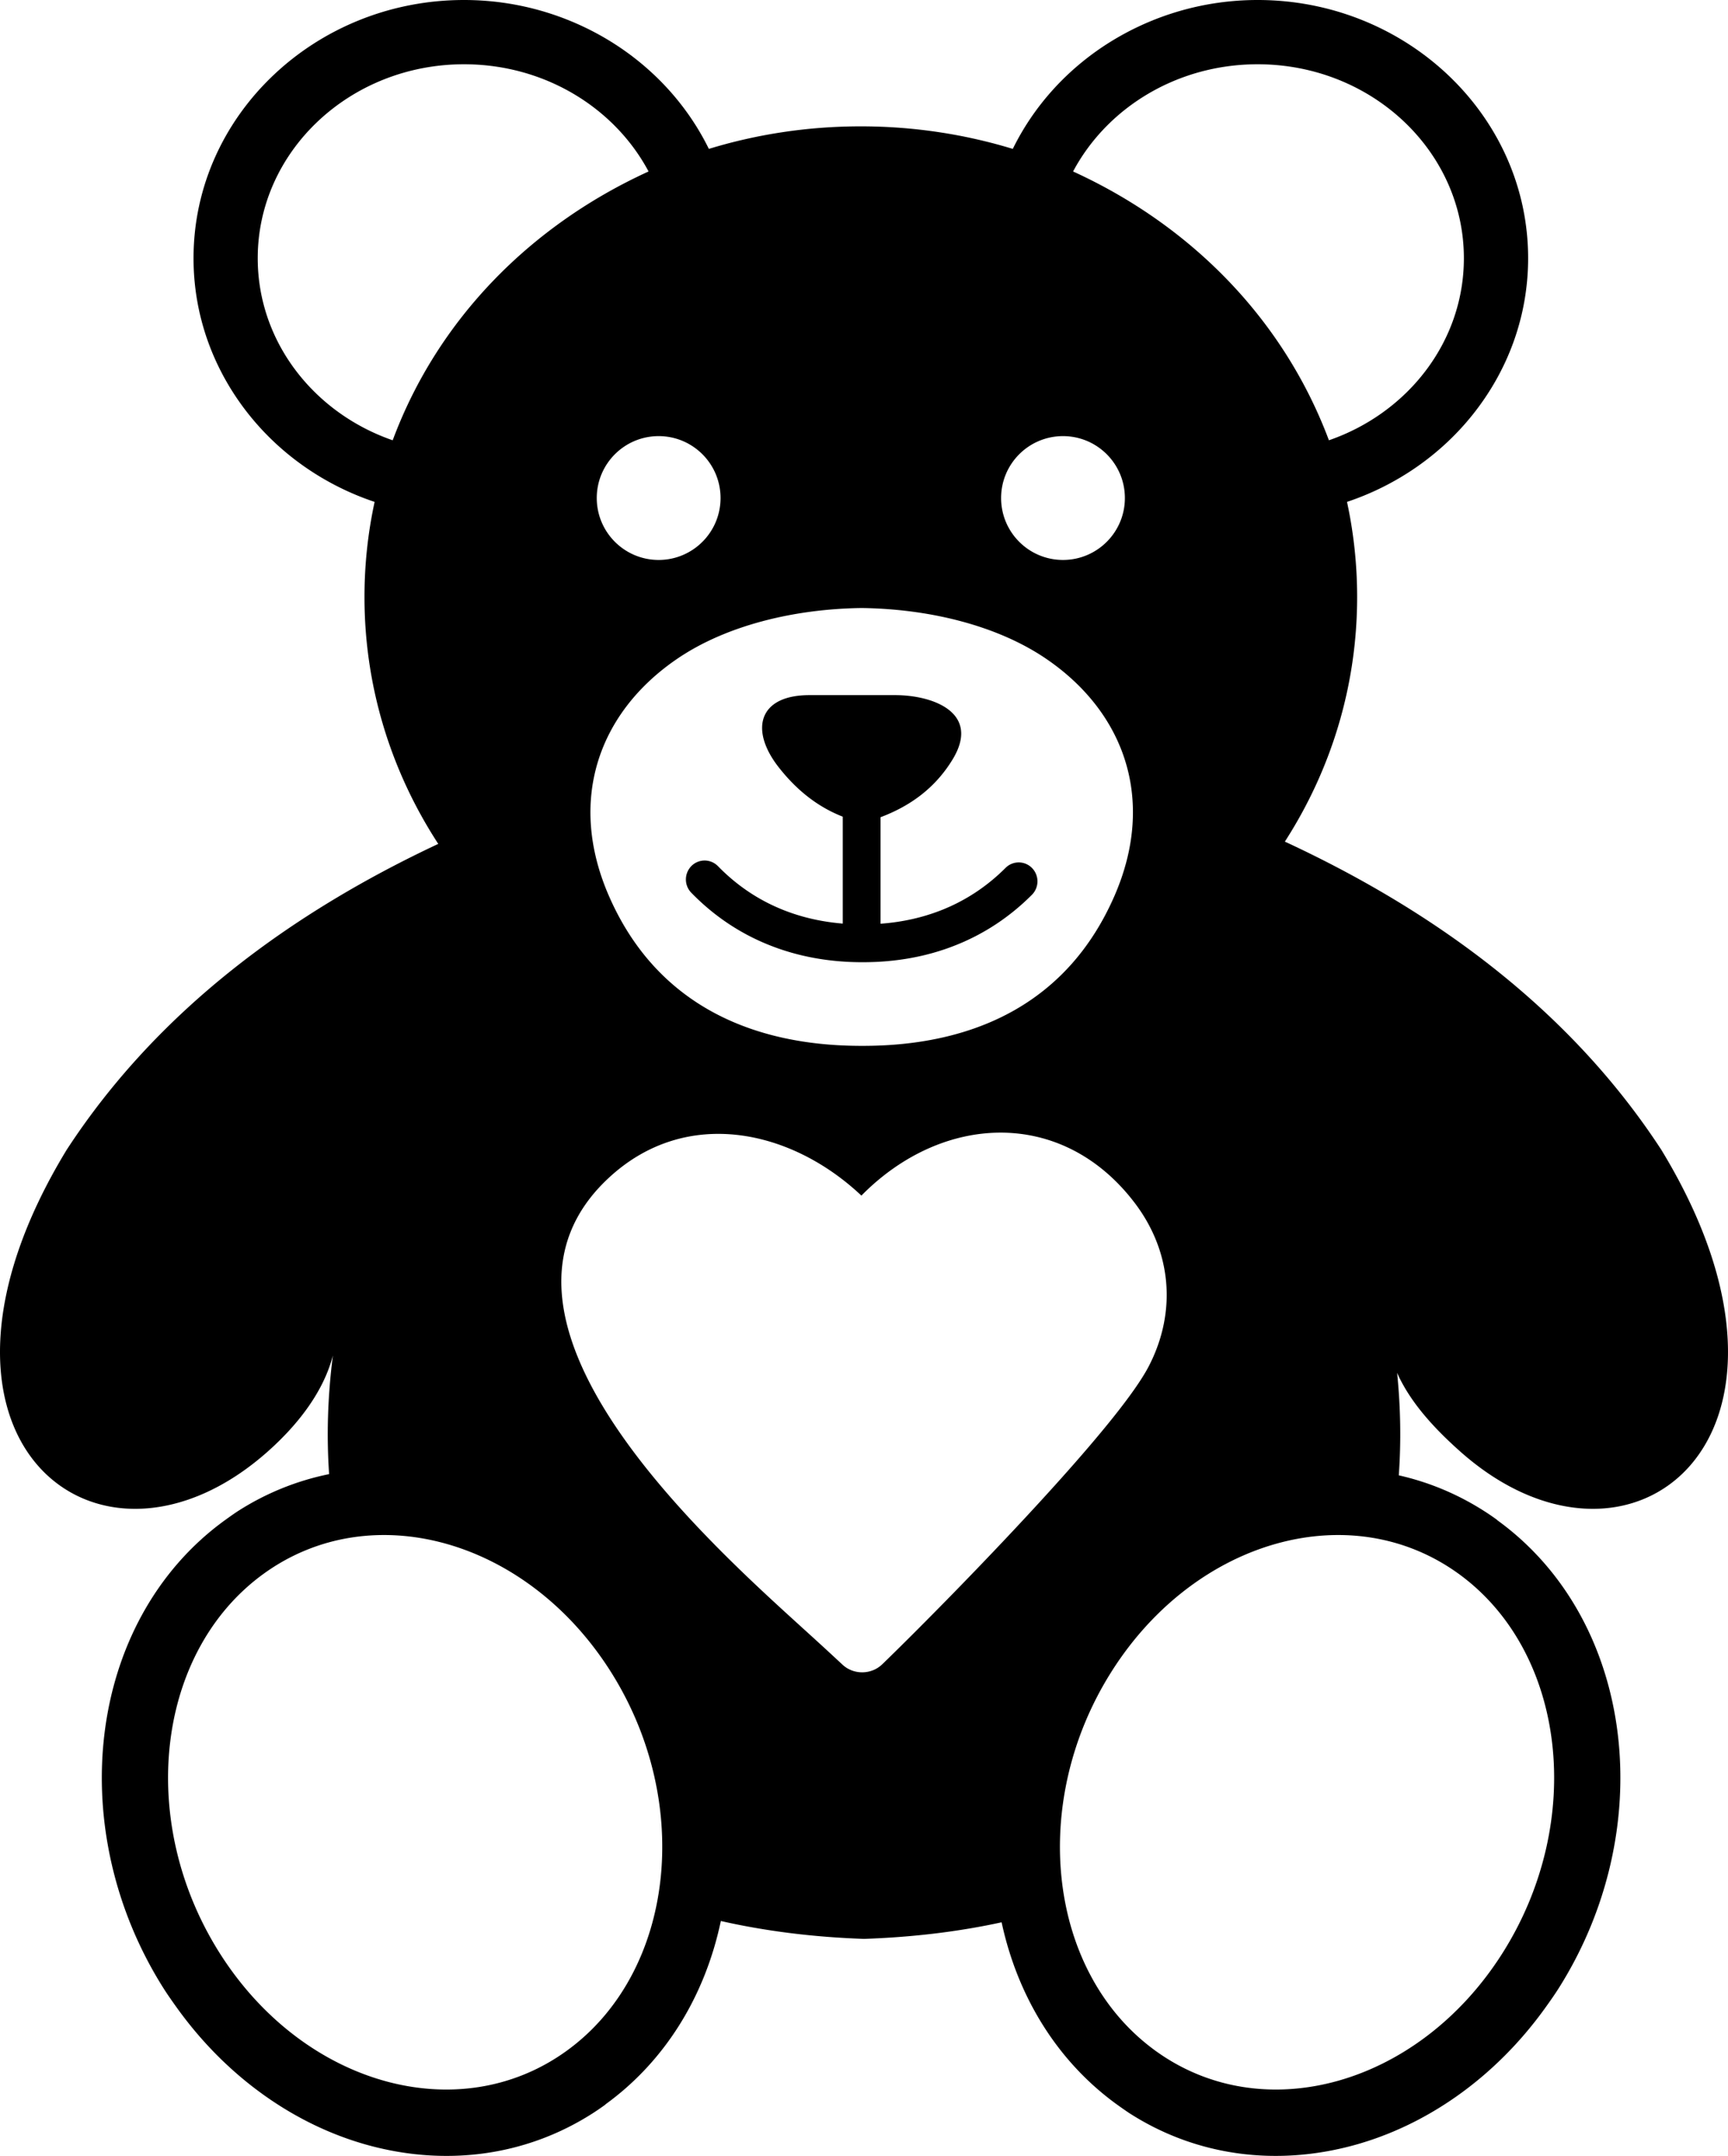 <svg xmlns="http://www.w3.org/2000/svg" shape-rendering="geometricPrecision" text-rendering="geometricPrecision" image-rendering="optimizeQuality" fill-rule="evenodd" clip-rule="evenodd" viewBox="0 0 411 512.58"><path d="M204.74 30.04c12.61 0 24.76 1.89 36.15 5.36 5.13-10.46 13.25-19.29 23.31-25.51C274.31 3.64 286.32 0 299.13 0c17.54 0 33.5 6.76 45.13 17.69 11.86 11.15 19.2 26.6 19.2 43.71 0 13.99-4.94 26.91-13.27 37.29-7.54 9.4-17.88 16.65-29.81 20.64 1.58 7.3 2.41 14.86 2.41 22.61 0 21.3-6.28 41.22-17.19 58.16 34.45 15.97 67.3 39.12 89.57 73.32 41.63 68.45-7.48 107.89-48.11 71.46-5.18-4.64-11.42-10.96-14.76-18.48.83 8.18.97 16.34.4 24.37 7.01 1.58 13.8 4.36 20.16 8.4 1 .63 2.09 1.37 3.26 2.22l-.02.03c16.59 11.99 26.35 30.71 28.73 51.27 2.29 19.75-2.26 41.37-14.19 60.17-.75 1.18-1.83 2.75-3.23 4.69-12.06 16.71-28.4 27.89-45.54 32.53-18 4.88-36.88 2.73-52.98-7.49-.65-.41-1.72-1.15-3.2-2.21-14.43-10.43-23.71-25.94-27.46-43.34-10.05 2.19-20.96 3.54-32.73 3.94-12.29-.42-23.62-1.89-34.05-4.25-3.69 17.51-12.98 33.13-27.48 43.62l.02.03c-1.18.85-2.26 1.59-3.26 2.22-16.1 10.21-34.98 12.36-52.98 7.48-17.13-4.64-33.47-15.82-45.54-32.53-1.39-1.93-2.49-3.52-3.23-4.69-11.93-18.8-16.48-40.42-14.19-60.17 2.38-20.58 12.17-39.31 28.77-51.3 1.49-1.08 2.55-1.81 3.2-2.22a63.58 63.58 0 0 1 21.52-8.69c-.64-9.28-.32-18.74.9-28.21-2.43 9.35-9.14 17.14-15.24 22.61-40.63 36.43-89.74-3.01-48.11-71.46 22.02-33.82 54.38-56.83 88.41-72.78-11.12-17.06-17.55-37.17-17.55-58.7 0-7.75.83-15.31 2.41-22.61-11.92-3.99-22.26-11.24-29.8-20.64-8.33-10.38-13.27-23.3-13.27-37.29 0-17.11 7.34-32.56 19.2-43.71C76.85 6.76 92.82 0 110.36 0c12.81 0 24.82 3.64 34.93 9.89 10.05 6.22 18.18 15.05 23.31 25.51 11.39-3.48 23.53-5.36 36.14-5.36zm34.42 176.31a4.427 4.427 0 0 1 6.3.02 4.54 4.54 0 0 1-.02 6.37c-5.32 5.33-11.44 9.34-18.19 12.01-6.79 2.7-14.21 4.03-22.08 4.02-7.99.01-15.52-1.37-22.4-4.15-6.83-2.75-13.01-6.88-18.35-12.37-1.73-1.77-1.7-4.62.05-6.37a4.428 4.428 0 0 1 6.3.06c4.47 4.58 9.62 8.03 15.31 10.32 4.47 1.81 9.28 2.91 14.37 3.33v-25.42c-6.12-2.39-11.06-6.44-15.17-11.66-7.03-8.9-4.96-17.24 7.25-17.24h20.37c9.03 0 20.33 4.18 13.75 15.16-4.11 6.83-10.06 11.18-17.22 13.87v25.32c5.15-.37 10.03-1.46 14.57-3.26 5.62-2.23 10.72-5.57 15.16-10.01zm16.07-165.58c27.92 12.75 50.02 35.01 60.85 63.91 18.74-6.48 32.1-23.42 32.1-43.28 0-25.47-21.96-46.12-49.05-46.12-19.22 0-35.85 10.37-43.9 25.49zM93.45 104.55c10.78-28.85 32.94-51.06 60.81-63.78-8.06-15.12-24.69-25.49-43.9-25.49-27.09 0-49.06 20.65-49.06 46.12 0 19.86 13.37 36.8 32.1 43.28l.05-.13zm159.38-.86c8.13 0 14.72 6.59 14.72 14.72s-6.59 14.72-14.72 14.72-14.72-6.59-14.72-14.72 6.59-14.72 14.72-14.72zm-96.17 0c8.13 0 14.72 6.59 14.72 14.72s-6.59 14.72-14.72 14.72-14.72-6.59-14.72-14.72 6.59-14.72 14.72-14.72zm92.12 52.91c18.88 12.84 26.17 33.83 16.26 56.48-10.97 25.07-32.88 35.62-59.98 35.58-27.09.04-49.23-10.51-60.2-35.58-9.91-22.65-2.62-43.64 16.26-56.48 11.52-7.83 27.59-11.83 43.83-12.04 16.24.21 32.31 4.21 43.83 12.04zM62.75 374.14c25.65-18.52 62.57-8.13 82.45 23.2 19.88 31.34 15.2 71.76-10.46 90.28-25.65 18.52-62.57 8.13-82.45-23.2-19.88-31.34-15.2-71.75 10.46-90.28zm142.13-89.88c19.24-19.54 47.72-20.94 64.97 1.69 8.84 11.59 10.06 25.94 3.41 38.83-3.15 6.1-11.6 16.4-21.51 27.43-15.23 16.97-34.15 36-41.91 43.48-2.62 2.53-6.84 2.55-9.48.07-3.61-3.36-6.25-5.77-9.01-8.27-22.7-20.66-83.09-74.35-46.15-107.82 18.27-16.55 43.02-11.11 59.68 4.59zm142 89.88c-25.66-18.52-62.57-8.13-82.45 23.2-19.89 31.34-15.21 71.76 10.45 90.28 25.65 18.52 62.57 8.13 82.45-23.2 19.88-31.34 15.2-71.75-10.45-90.28z"/></svg>